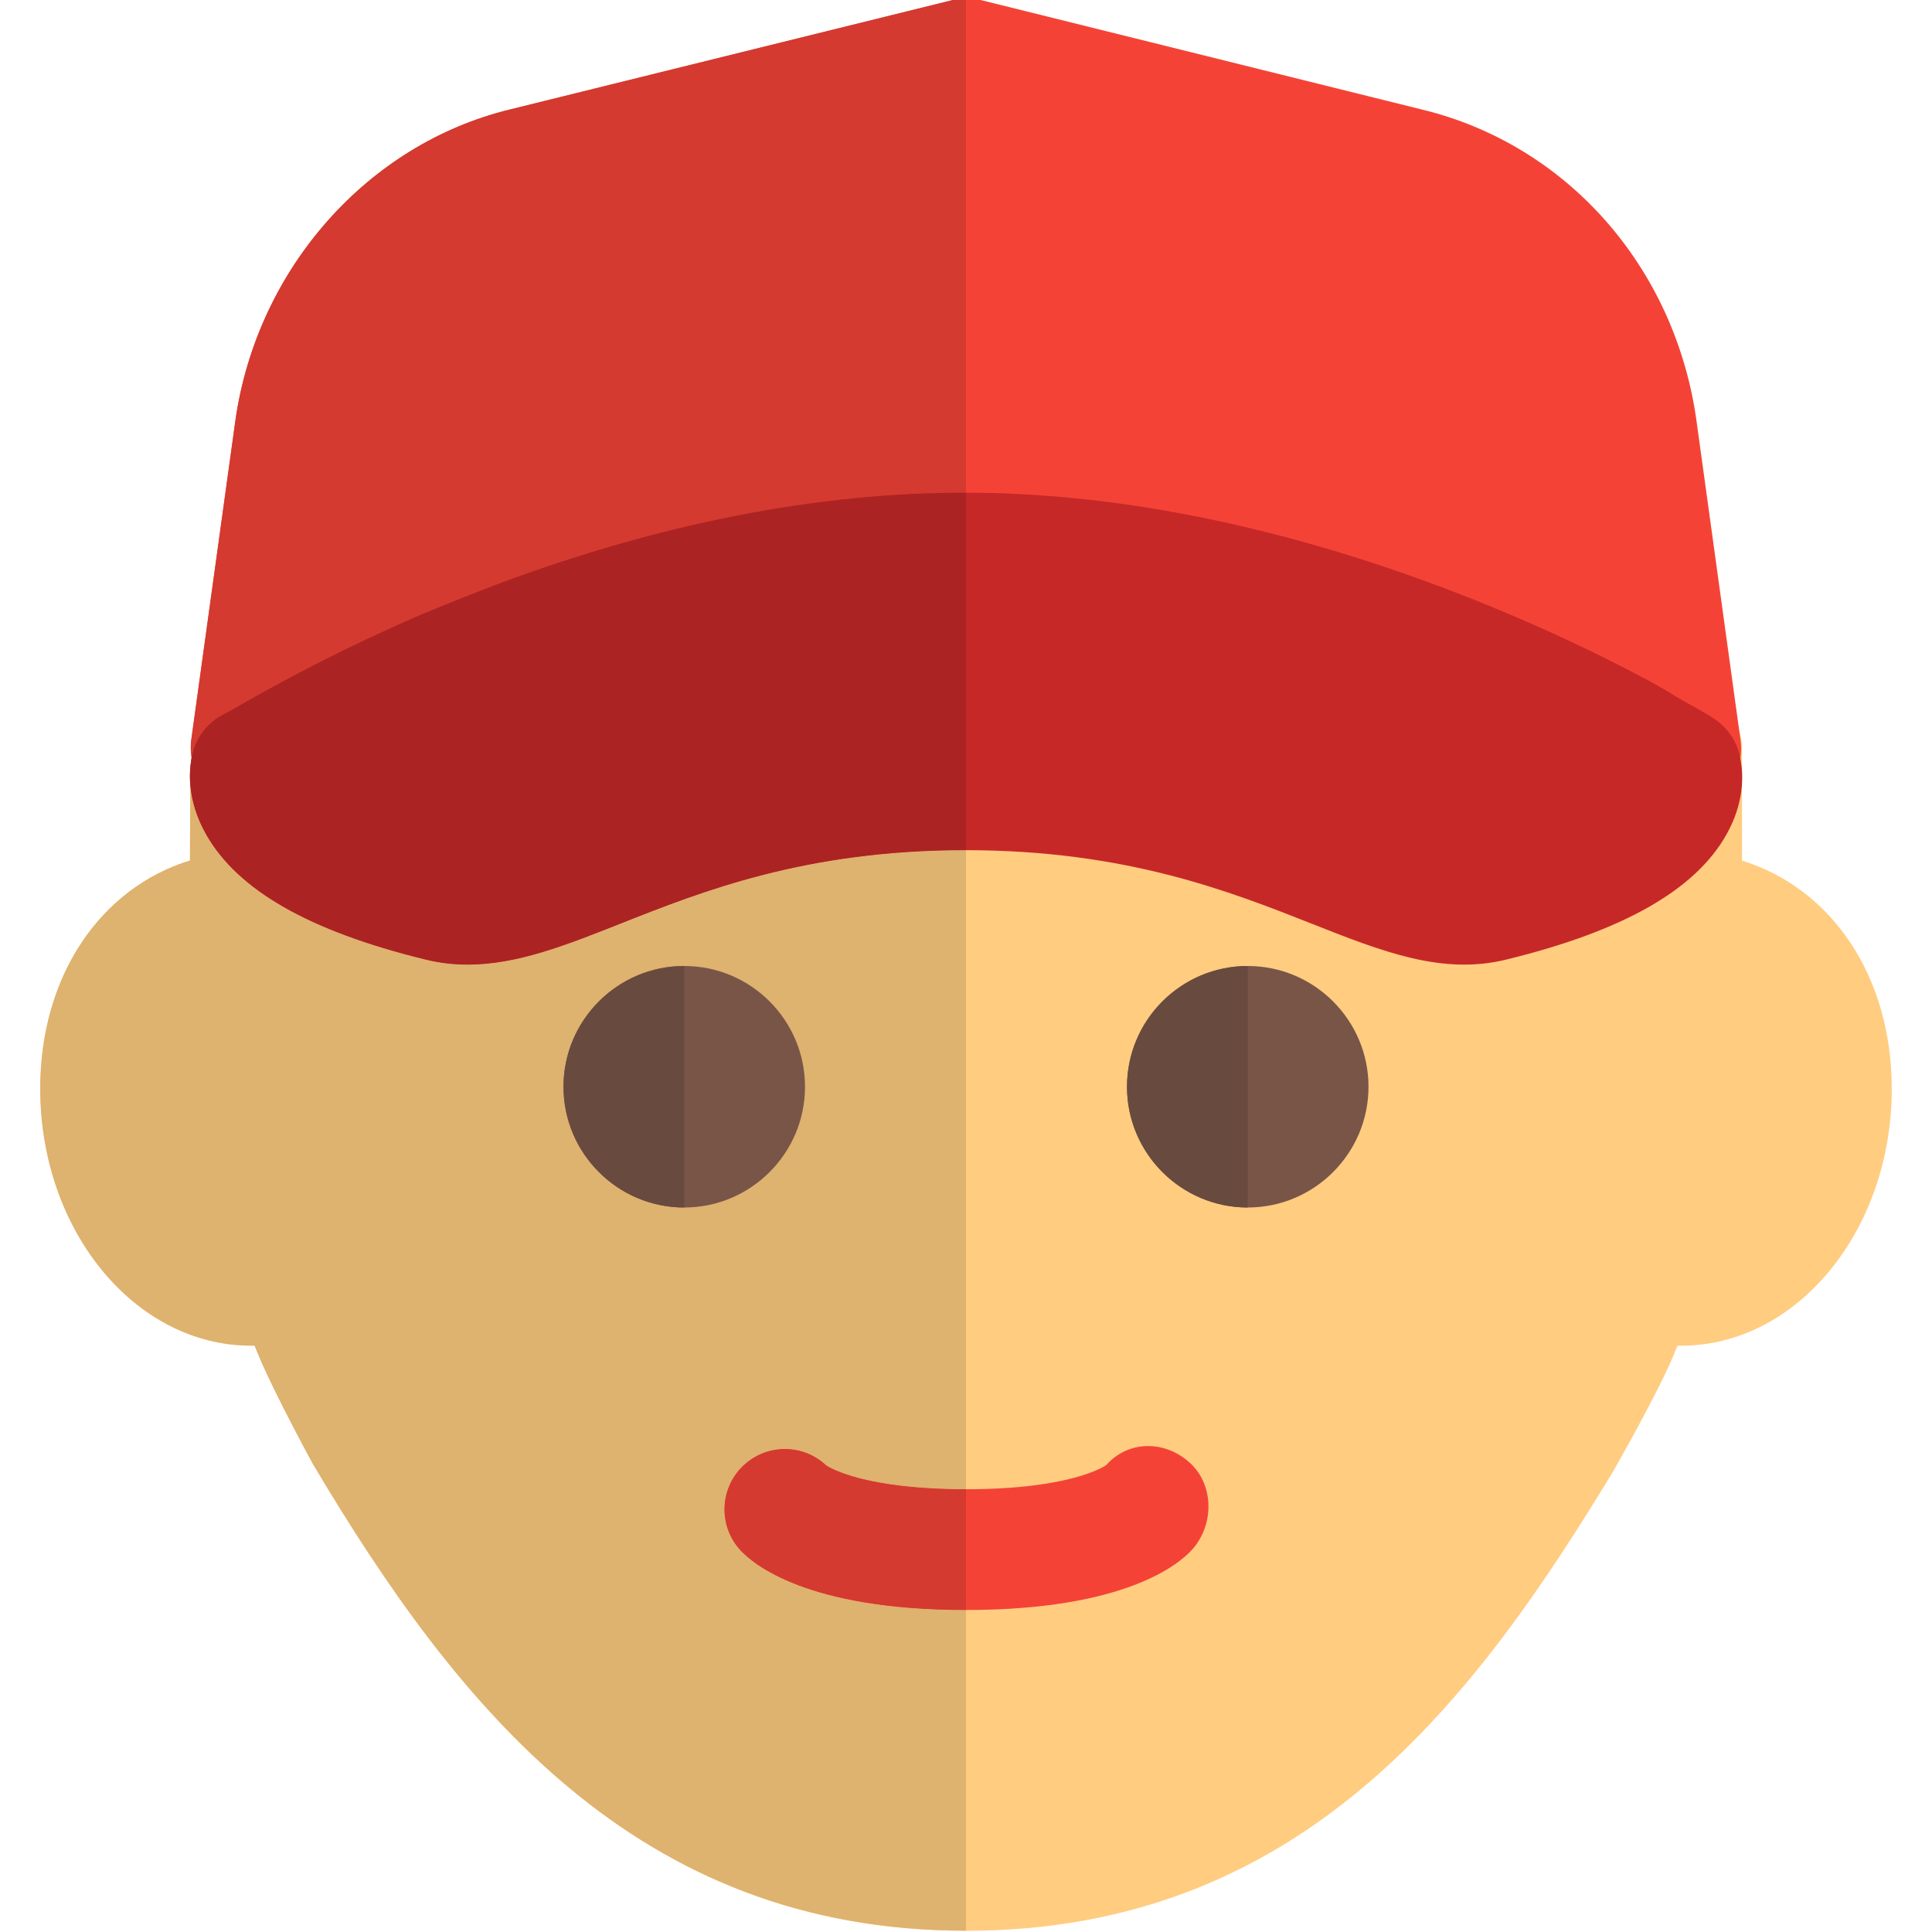 <svg enable-background="new 0 0 24 24" height="512" viewBox="0 0 24 24" width="512" xmlns="http://www.w3.org/2000/svg"><path d="m12 23.985c-4.101 0-6.323-2.787-8.113-5.799-.033-.06-.474-.874-.663-1.322l-.061-.147h-.044c-1.444 0-2.619-1.432-2.619-3.192 0-1.401.748-2.491 1.86-2.834.002-1.676.021-1.697.201-1.898.143-.158.345-.248.558-.248l17.771.01c.414 0 .75.336.75.75v1.386c1.112.344 1.86 1.434 1.86 2.834 0 1.76-1.175 3.192-2.619 3.192h-.043l-.063.152c-.211.493-.719 1.378-.74 1.416-1.68 2.765-3.814 5.7-8.035 5.7z" fill="#ffcc80"/><path d="m20.88 10.05h-.01c-.149 0-.289-.044-.406-.119l-.024-.015-.055-.038-.123-.066-.119-.07-.143-.082-.2-.117c-1.215-.655-4.397-2.173-7.81-2.173-1.66 0-3.439.351-5.287 1.042-.418.162-.813.316-1.171.48-.97.436-1.662.837-1.923.988l-.122.07c-.301.162-.703.092-.928-.167-.143-.164-.212-.38-.183-.595l.55-3.98c.274-1.874 1.642-3.417 3.406-3.847l5.498-1.359c.117-.029.241-.029.36 0l5.48 1.36c1.79.436 3.127 1.944 3.401 3.841l.551 3.995c.029.215-.035.432-.178.595-.141.163-.347.257-.564.257z" fill="#f44336"/><path d="m5.811 11.982c-.177 0-.354-.02-.534-.065-1.435-.352-2.325-.86-2.717-1.553-.288-.509-.192-.93-.155-1.047.066-.214.223-.381.42-.466.379-.219 1.099-.63 2.088-1.075.377-.173.802-.34 1.258-.516 2.023-.757 3.979-1.14 5.819-1.14 3.754 0 7.206 1.643 8.517 2.35.111.061.214.12.301.176l.049.028.146.084.023.011.227.132.038.025c.179.118.305.309.334.528.032.186.041.522-.178.912-.387.689-1.279 1.197-2.727 1.552-.797.2-1.546-.096-2.414-.439-1.035-.409-2.323-.918-4.315-.918-1.979 0-3.263.508-4.294.917-.675.266-1.278.504-1.886.504zm15.069-2.422h.01z" fill="#c62828"/><path d="m12 20c-1.98 0-2.649-.573-2.808-.748-.277-.308-.252-.782.056-1.059.293-.264.734-.255 1.016.011.056.037.494.296 1.736.296 1.333 0 1.739-.298 1.743-.301.275-.308.725-.309 1.034-.031.308.277.308.776.03 1.084-.158.175-.827.748-2.807.748z" fill="#f44336"/><path d="m2.366 9.777c-.004.232-.005.529-.006.912-1.112.343-1.86 1.434-1.86 2.834 0 1.76 1.175 3.192 2.619 3.192h.043l.061.147c.189.449.63 1.262.663 1.322 1.79 3.012 4.013 5.799 8.113 5.799v-3.983c-1.98 0-2.649-.573-2.808-.748-.277-.308-.252-.782.056-1.059.145-.13.324-.193.503-.193.186 0 .37.069.514.204.056.037.494.296 1.736.296v-7.94c-.003 0-.006 0-.01 0-1.979 0-3.263.508-4.294.917-.674.267-1.277.505-1.886.505-.177 0-.354-.02-.534-.065-1.435-.352-2.325-.86-2.717-1.553-.122-.217-.175-.418-.193-.587zm.012-.387c-.001.016-.002.032-.002.049.002-.01.004-.02.005-.029-.001-.007-.002-.013-.003-.02z" fill="#deb26f"/><path d="m12 0h-.162c-.003.001-.005.001-.008.002l-5.498 1.359c-1.764.43-3.132 1.973-3.405 3.847l-.55 3.98c-.009.068-.009.136.001.202.001.007.002.013.003.02.008-.04.017-.071.023-.092.066-.214.223-.381.42-.466.379-.219 1.099-.63 2.088-1.075.378-.174.803-.341 1.259-.517 2.023-.757 3.979-1.14 5.819-1.14h.01z" fill="#d43a2f"/><path d="m11.99 6.12c-1.841 0-3.796.383-5.819 1.14-.456.176-.881.343-1.259.516-.989.445-1.709.856-2.088 1.075-.197.085-.354.252-.42.466-.006.022-.015.053-.023.093-.002.009-.004.018-.005.029-.014.085-.024.201-.01.339.018.168.071.37.194.587.392.693 1.282 1.201 2.717 1.553.18.045.357.065.534.065.608 0 1.212-.238 1.886-.505 1.031-.409 2.315-.917 4.294-.917h.01v-4.441c-.004 0-.008 0-.011 0z" fill="#ac2323"/><path d="m9.75 18c-.179 0-.358.064-.502.193-.308.277-.333.751-.056 1.059.159.175.829.748 2.808.748v-1.5c-1.242 0-1.68-.259-1.736-.296-.144-.136-.328-.204-.514-.204z" fill="#d43a2f"/><path d="m15.5 15c-.827 0-1.5-.673-1.5-1.5s.673-1.5 1.5-1.5 1.5.673 1.5 1.5-.673 1.5-1.5 1.5z" fill="#795548"/><path d="m8.5 15c-.827 0-1.5-.673-1.5-1.5s.673-1.5 1.5-1.5 1.5.673 1.5 1.5-.673 1.5-1.5 1.5z" fill="#795548"/><g fill="#694a3f"><path d="m8.5 12c-.827 0-1.5.673-1.5 1.5s.673 1.5 1.5 1.5z"/><path d="m15.5 12c-.827 0-1.5.673-1.5 1.5s.673 1.5 1.5 1.5z"/></g></svg>